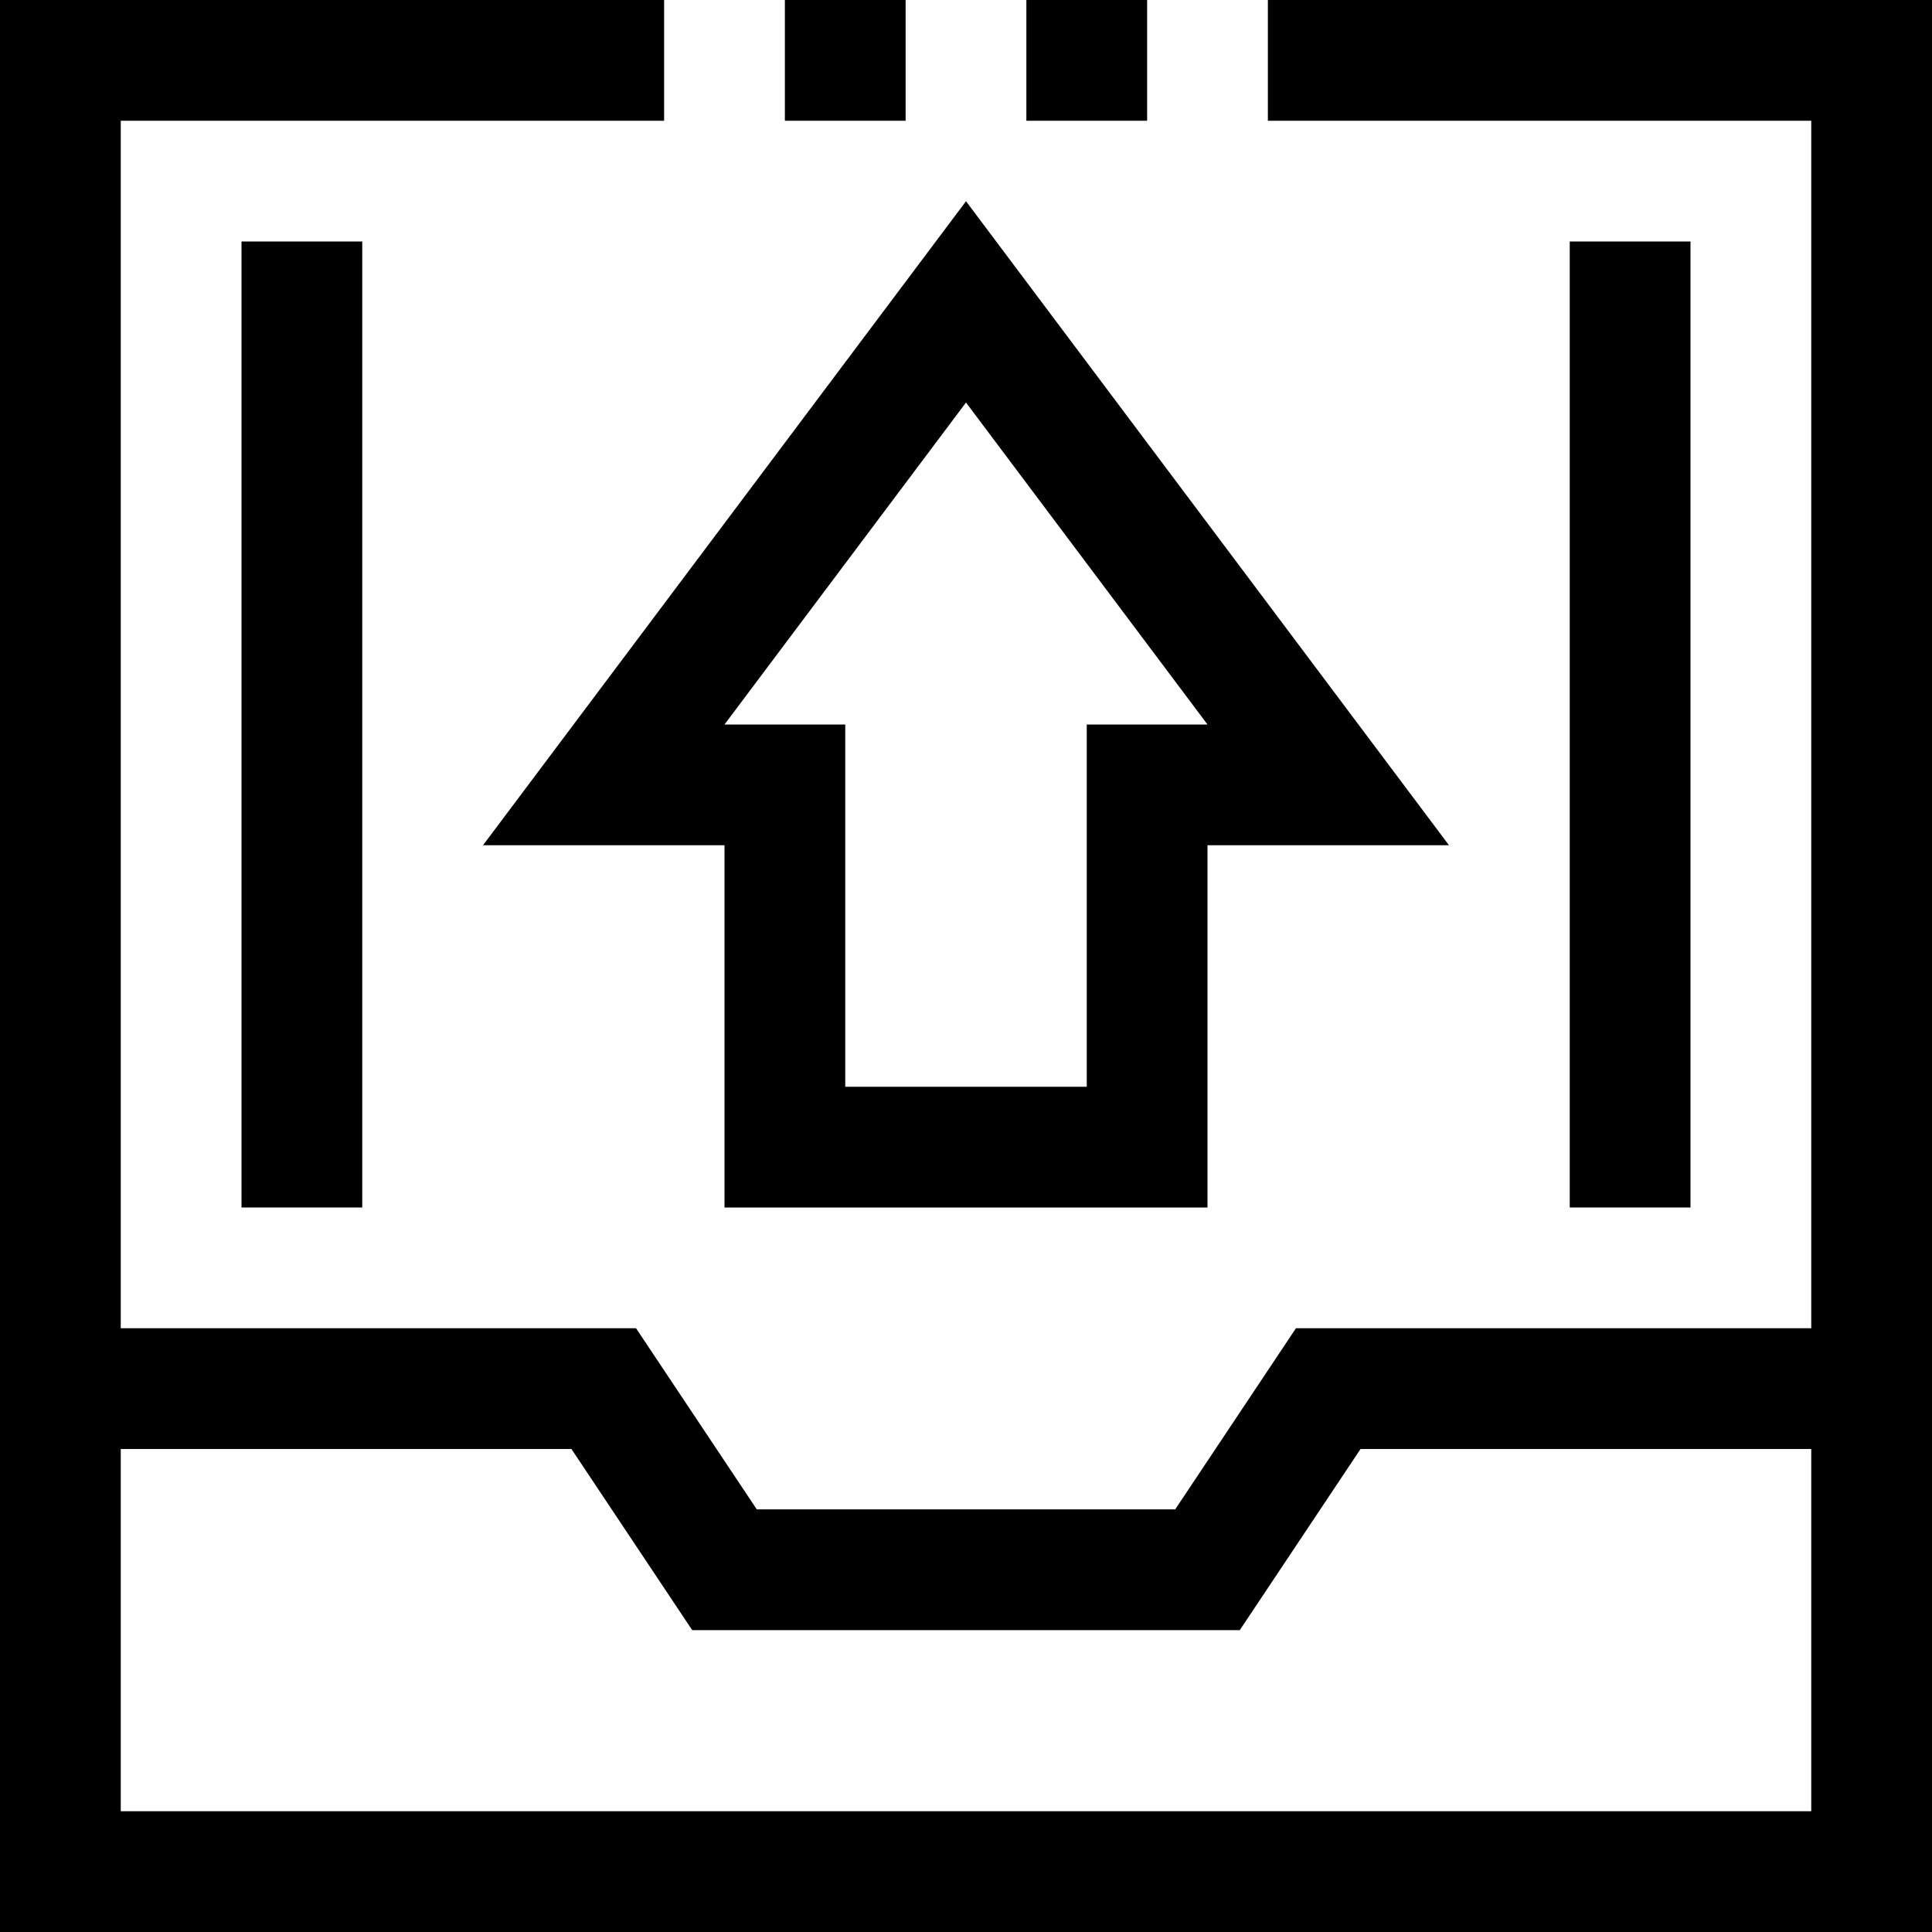 <?xml version="1.0" encoding="iso-8859-1"?>
<!-- Generator: Adobe Illustrator 19.0.0, SVG Export Plug-In . SVG Version: 6.00 Build 0)  -->
<svg version="1.1" id="Capa_1" xmlns="http://www.w3.org/2000/svg" xmlns:xlink="http://www.w3.org/1999/xlink" x="0px" y="0px"
	 viewBox="0 0 512 512" style="enable-background:new 0 0 512 512;" xml:space="preserve">
<g>
	<g>
		<g>
			<rect x="208" width="32" height="32"/>
			<path d="M336,0v32h144v320H343.44l-32,48H200.56l-32-48H32V32h144V0H0v512h512V0H336z M480,480H32v-96h119.44l32,48h145.12l32-48
				H480V480z"/>
			<rect x="272" width="32" height="32"/>
			<path d="M192,224v96h128v-96h64L256,53.328L128,224H192z M256,106.672L320,192h-32v96h-64v-96h-32L256,106.672z"/>
			<rect x="64" y="64" width="32" height="256"/>
			<rect x="416" y="64" width="32" height="256"/>
		</g>
	</g>
</g>
<g>
</g>
<g>
</g>
<g>
</g>
<g>
</g>
<g>
</g>
<g>
</g>
<g>
</g>
<g>
</g>
<g>
</g>
<g>
</g>
<g>
</g>
<g>
</g>
<g>
</g>
<g>
</g>
<g>
</g>
</svg>
